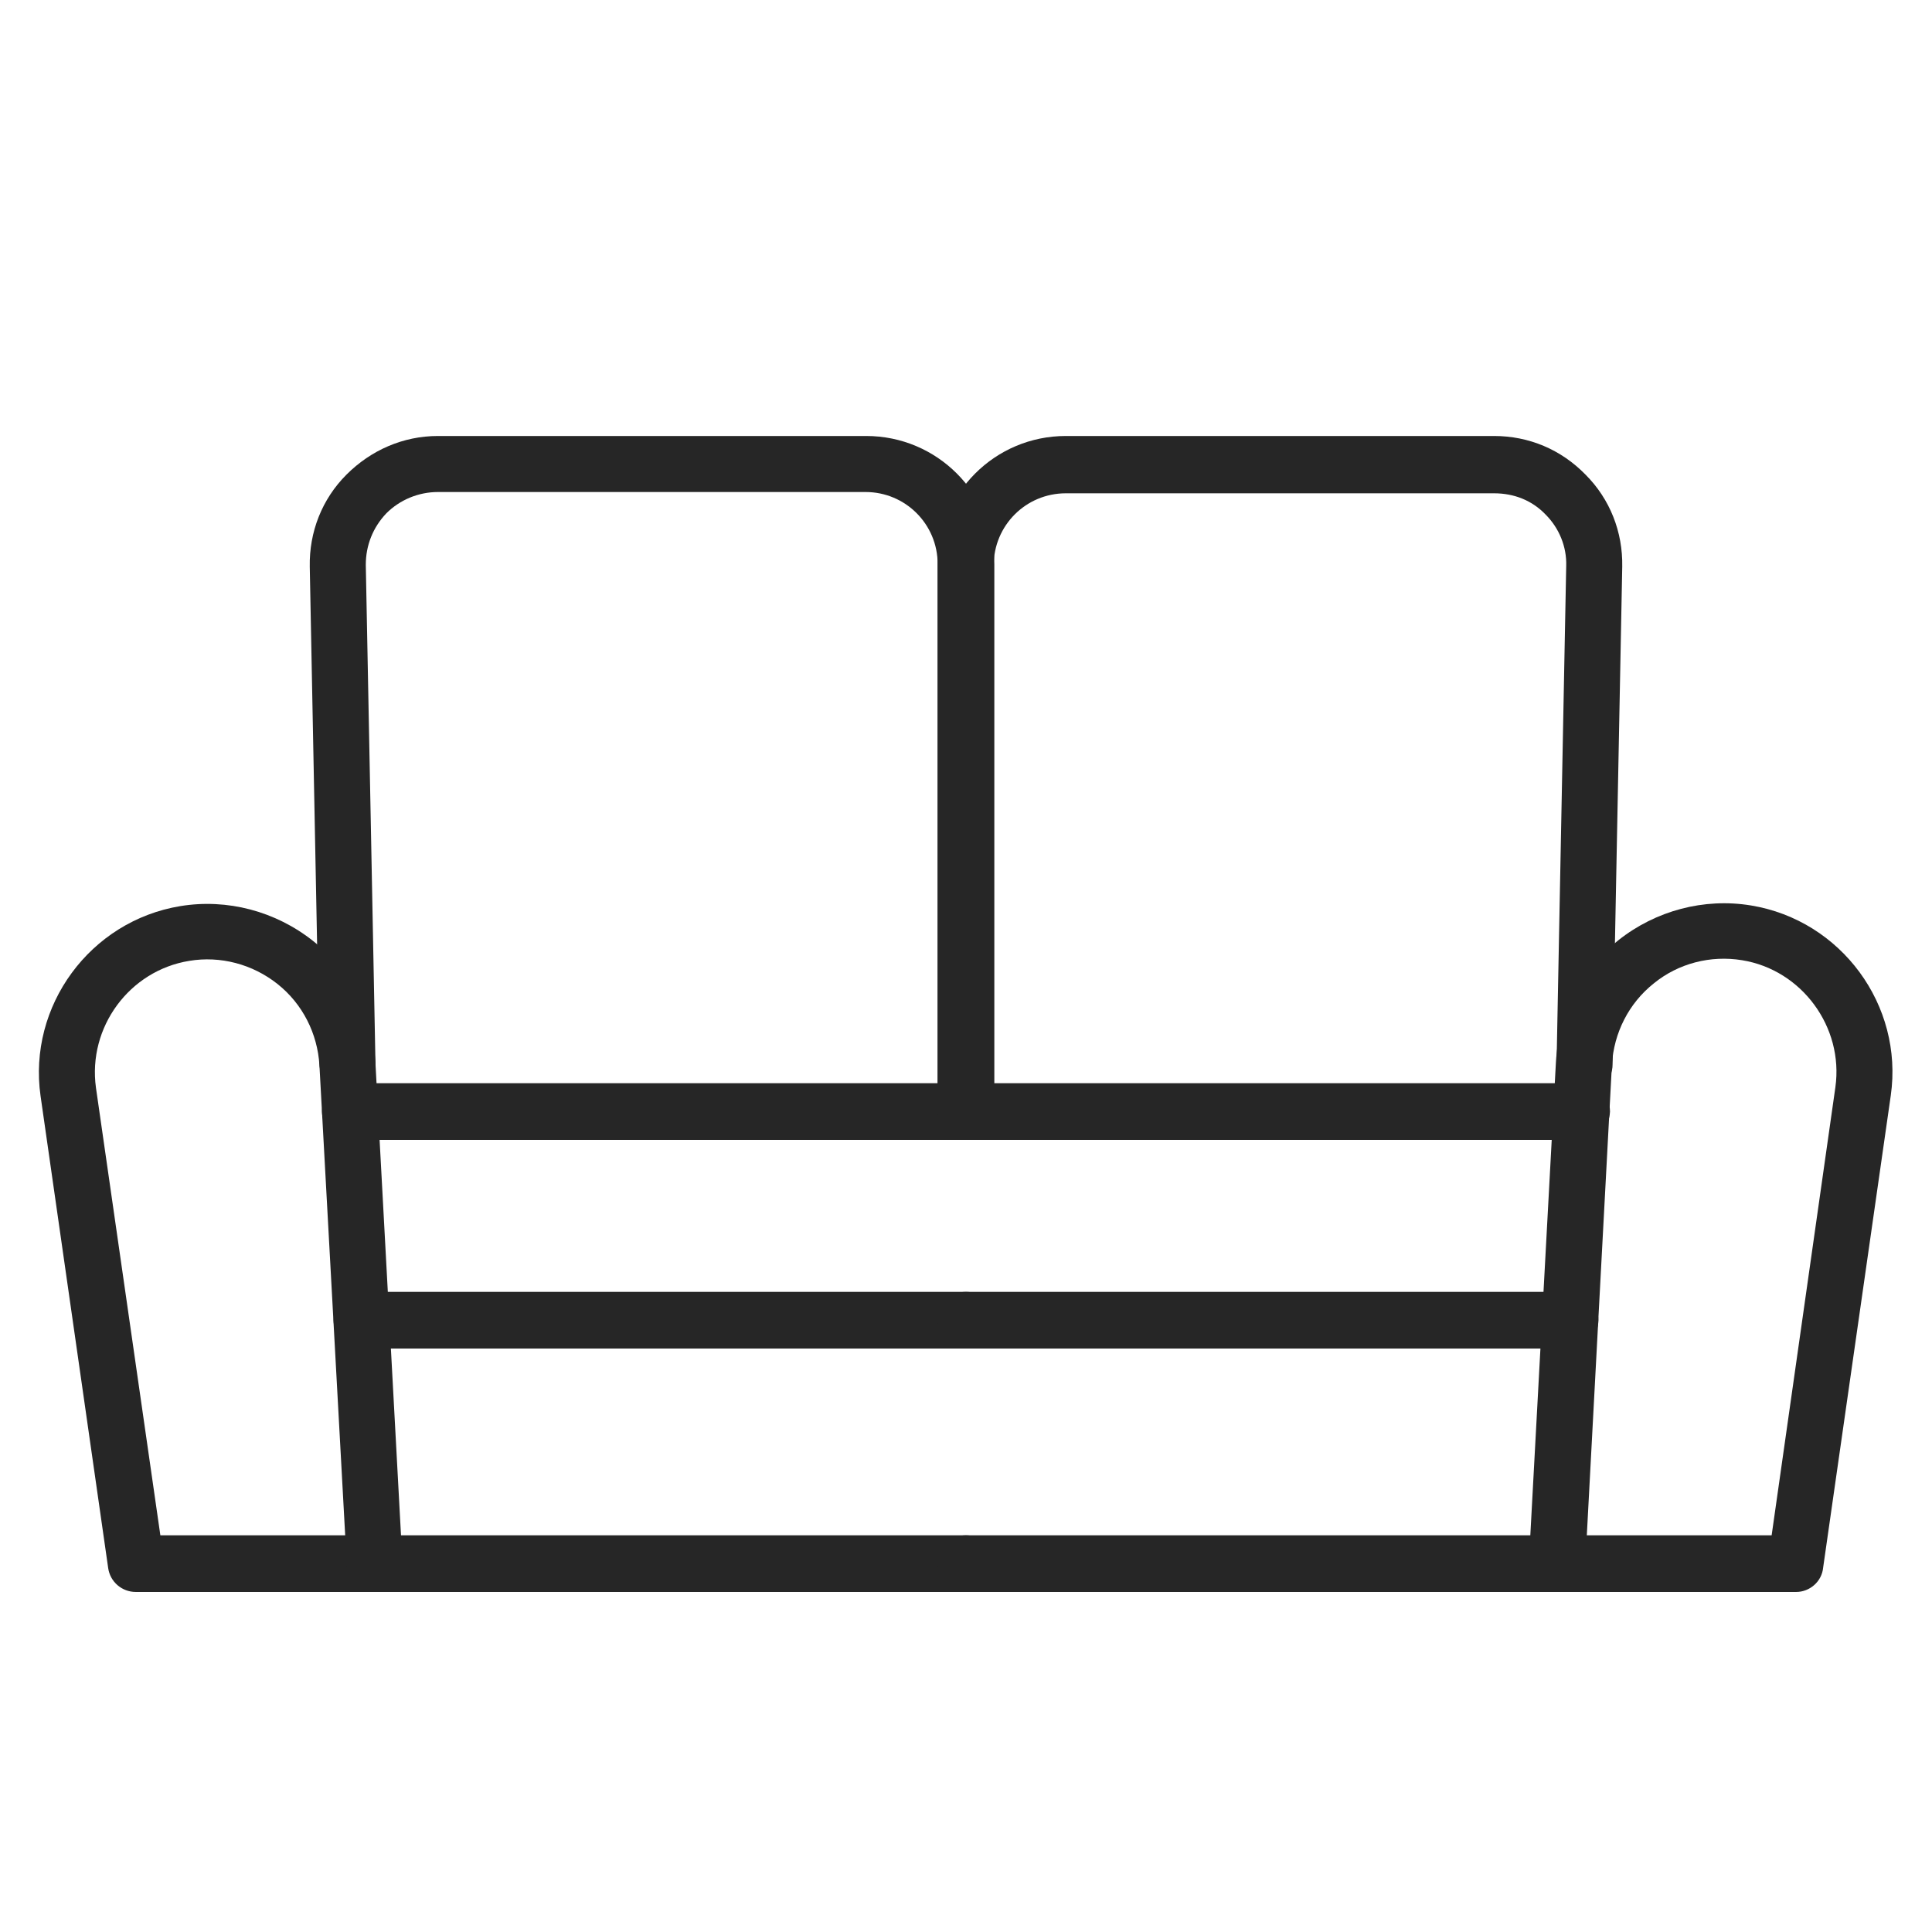<?xml version="1.0" encoding="utf-8"?>
<!-- Generator: Adobe Illustrator 26.1.0, SVG Export Plug-In . SVG Version: 6.00 Build 0)  -->
<svg version="1.1" id="Ebene_1" xmlns="http://www.w3.org/2000/svg" xmlns:xlink="http://www.w3.org/1999/xlink" x="0px" y="0px"
	 viewBox="0 0 30 30" style="enable-background:new 0 0 30 30;" xml:space="preserve">
<style type="text/css">
	.st0{fill:#262626;}
</style>
<g>
	<g>
		<path class="st0" d="M15,17.7c-0.24,0-0.44-0.2-0.44-0.44v-8.5c0-0.62-0.5-1.12-1.12-1.12H6.8c-0.3,0-0.59,0.12-0.8,0.33
			c-0.21,0.22-0.32,0.5-0.32,0.8l0.15,7.73c0,0.24-0.19,0.44-0.43,0.44c-0.24,0.01-0.44-0.19-0.44-0.43L4.81,8.8
			C4.8,8.26,5,7.75,5.38,7.37c0.38-0.38,0.88-0.6,1.42-0.6h6.65c1.1,0,1.99,0.89,1.99,1.99v8.5C15.44,17.51,15.24,17.7,15,17.7z"/>
	</g>
	<g>
		<path class="st0" d="M5.82,24.72H2.11c-0.22,0-0.4-0.16-0.43-0.37l-1.05-7.33c-0.2-1.4,0.77-2.72,2.17-2.95
			c0.73-0.12,1.48,0.08,2.06,0.54c0.58,0.46,0.93,1.16,0.97,1.9l0.42,7.76c0.01,0.12-0.04,0.24-0.12,0.32
			C6.06,24.67,5.94,24.72,5.82,24.72z M2.49,23.84h2.87l-0.4-7.3c-0.03-0.49-0.26-0.95-0.65-1.26c-0.39-0.31-0.89-0.44-1.37-0.36
			c-0.93,0.15-1.58,1.03-1.45,1.97L2.49,23.84z"/>
	</g>
	<g>
		<path class="st0" d="M15,17.7H5.44c-0.24,0-0.44-0.2-0.44-0.44c0-0.24,0.2-0.44,0.44-0.44H15c0.24,0,0.44,0.2,0.44,0.44
			C15.44,17.51,15.24,17.7,15,17.7z"/>
	</g>
	<g>
		<path class="st0" d="M15,24.72H5.82c-0.24,0-0.44-0.2-0.44-0.44s0.2-0.44,0.44-0.44H15c0.24,0,0.44,0.2,0.44,0.44
			S15.24,24.72,15,24.72z"/>
	</g>
	<g>
		<path class="st0" d="M15,20.94H5.62c-0.24,0-0.44-0.2-0.44-0.44s0.2-0.44,0.44-0.44H15c0.24,0,0.44,0.2,0.44,0.44
			S15.24,20.94,15,20.94z"/>
	</g>
	<g>
		<path class="st0" d="M15,17.7c-0.24,0-0.44-0.2-0.44-0.44v-8.5c0-1.1,0.89-1.99,1.99-1.99h6.65c0.54,0,1.04,0.21,1.42,0.6
			C25,7.75,25.2,8.26,25.19,8.8l-0.15,7.73c0,0.24-0.2,0.43-0.44,0.43c-0.24,0-0.43-0.2-0.43-0.44l0.15-7.73
			c0.01-0.3-0.11-0.59-0.32-0.8c-0.21-0.22-0.49-0.33-0.8-0.33h-6.65c-0.62,0-1.12,0.5-1.12,1.12v8.5
			C15.44,17.51,15.24,17.7,15,17.7z"/>
	</g>
	<g>
		<path class="st0" d="M27.89,24.72h-3.71c-0.12,0-0.23-0.05-0.32-0.14c-0.08-0.09-0.13-0.2-0.12-0.32l0.42-7.76
			c0.04-0.74,0.39-1.43,0.97-1.9c0.58-0.46,1.33-0.66,2.06-0.54c1.4,0.23,2.37,1.55,2.17,2.95l-1.05,7.33
			C28.29,24.56,28.1,24.72,27.89,24.72z M24.64,23.84h2.87l0.99-6.96c0.13-0.93-0.52-1.82-1.45-1.97c-0.49-0.08-0.99,0.05-1.37,0.36
			c-0.39,0.31-0.62,0.77-0.65,1.26L24.64,23.84z"/>
	</g>
	<g>
		<path class="st0" d="M24.56,17.7H15c-0.24,0-0.44-0.2-0.44-0.44c0-0.24,0.2-0.44,0.44-0.44h9.56c0.24,0,0.44,0.2,0.44,0.44
			C24.99,17.51,24.8,17.7,24.56,17.7z"/>
	</g>
	<g>
		<path class="st0" d="M24.18,24.72H15c-0.24,0-0.44-0.2-0.44-0.44s0.2-0.44,0.44-0.44h9.18c0.24,0,0.44,0.2,0.44,0.44
			S24.42,24.72,24.18,24.72z"/>
	</g>
	<g>
		<path class="st0" d="M24.38,20.94H15c-0.24,0-0.44-0.2-0.44-0.44s0.2-0.44,0.44-0.44h9.38c0.24,0,0.44,0.2,0.44,0.44
			S24.62,20.94,24.38,20.94z"/>
	</g>
</g>
</svg>
